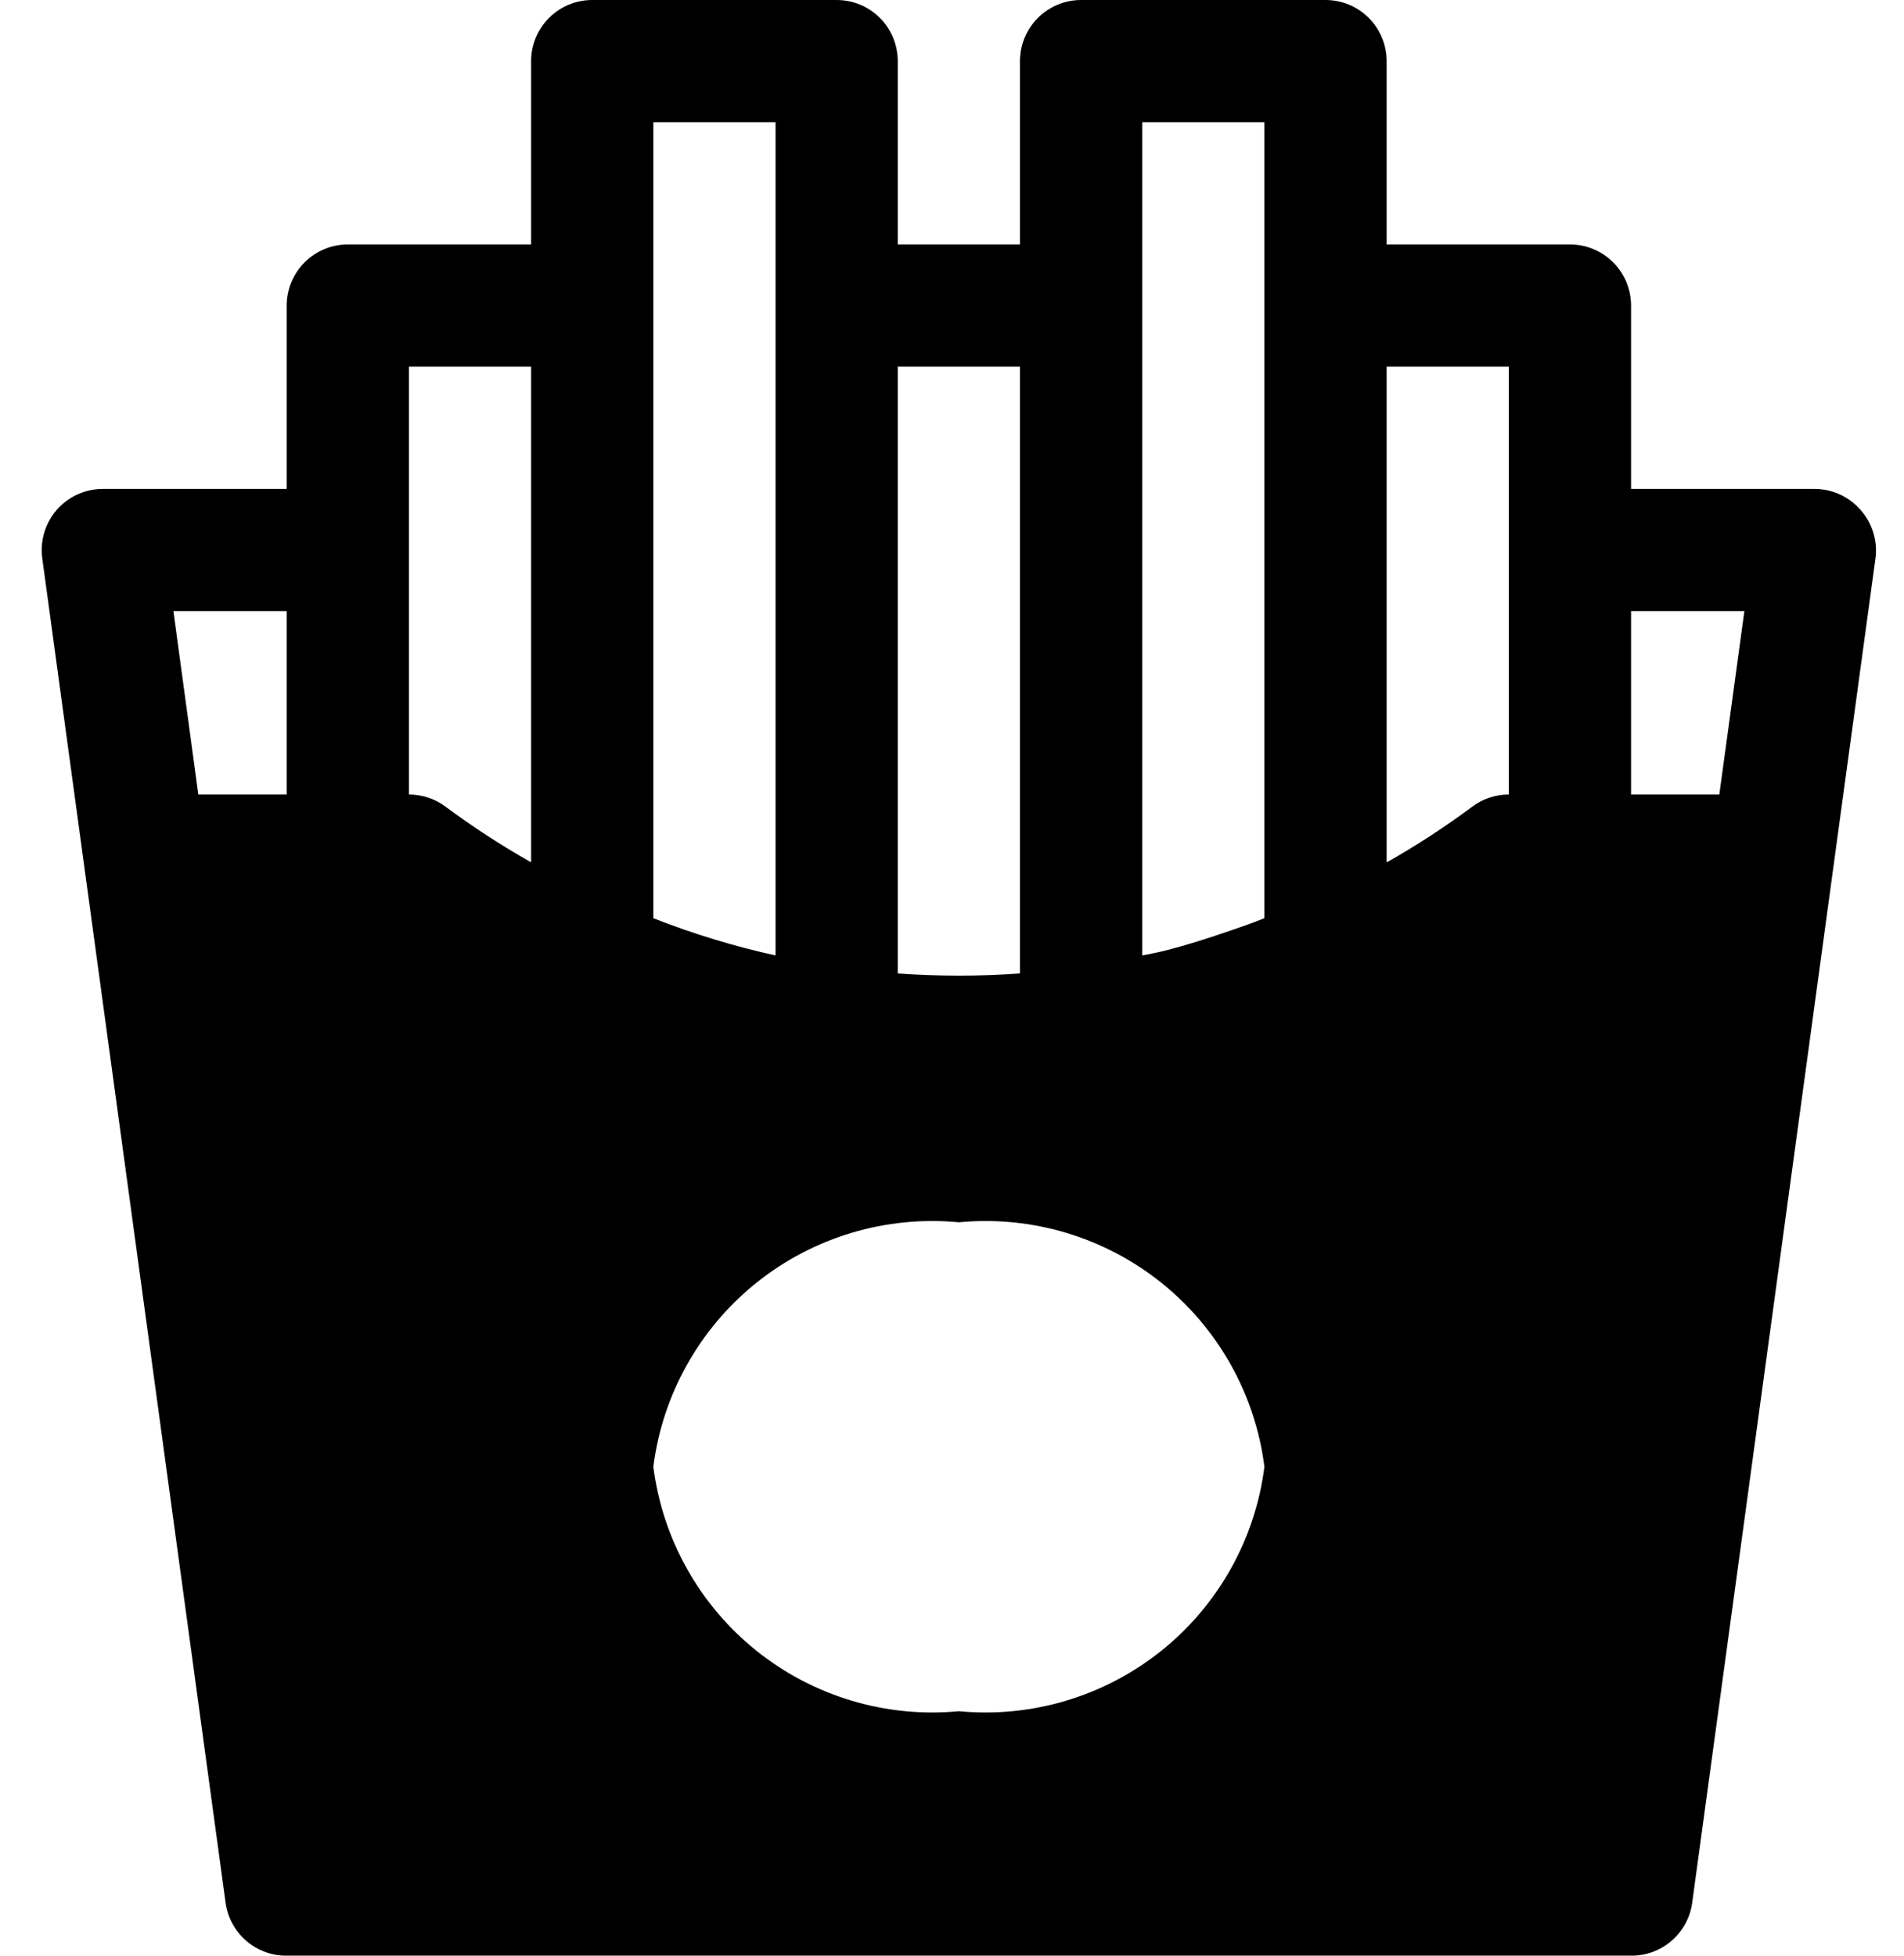 <svg width="37" height="38" viewBox="0 0 37 38" fill="none" xmlns="http://www.w3.org/2000/svg">
<path d="M36.154 9.906C36.042 9.778 35.905 9.676 35.751 9.606C35.596 9.536 35.428 9.5 35.259 9.5H31.696V5.938C31.696 5.623 31.571 5.321 31.349 5.098C31.126 4.875 30.824 4.75 30.509 4.75H26.946V1.188C26.946 0.873 26.821 0.571 26.599 0.348C26.376 0.125 26.074 0 25.759 0L21.009 0C20.694 0 20.392 0.125 20.169 0.348C19.946 0.571 19.821 0.873 19.821 1.188V4.75H17.446V1.188C17.446 0.873 17.321 0.571 17.099 0.348C16.876 0.125 16.574 0 16.259 0L11.509 0C11.194 0 10.892 0.125 10.669 0.348C10.446 0.571 10.321 0.873 10.321 1.188V4.75H6.759C6.444 4.75 6.142 4.875 5.919 5.098C5.696 5.321 5.571 5.623 5.571 5.938V9.5H2.009C1.838 9.498 1.67 9.534 1.514 9.603C1.359 9.672 1.22 9.774 1.107 9.902C0.995 10.03 0.911 10.18 0.862 10.343C0.812 10.506 0.798 10.678 0.821 10.847L4.384 36.972C4.423 37.258 4.565 37.521 4.783 37.71C5.002 37.9 5.282 38.003 5.571 38H31.696C31.985 38.003 32.266 37.9 32.484 37.71C32.703 37.521 32.845 37.258 32.884 36.972L36.446 10.847C36.468 10.678 36.453 10.507 36.402 10.345C36.352 10.182 36.267 10.033 36.154 9.906V9.906ZM5.571 15.438H3.854L3.37 11.875H5.571V15.438ZM10.321 16.756C9.745 16.43 9.19 16.069 8.659 15.675C8.453 15.521 8.203 15.438 7.946 15.438V7.125H10.321V16.756ZM17.446 7.125H19.821V18.915C19.031 18.972 18.237 18.972 17.446 18.915V7.125ZM12.696 5.938V2.375H15.071V18.565C14.262 18.387 13.468 18.145 12.696 17.841V5.938ZM18.634 33.25C17.221 33.385 15.811 32.964 14.703 32.078C13.595 31.191 12.875 29.908 12.696 28.5C12.875 27.092 13.595 25.809 14.703 24.922C15.811 24.036 17.221 23.615 18.634 23.75C20.047 23.615 21.456 24.036 22.565 24.922C23.673 25.809 24.393 27.092 24.571 28.5C24.393 29.908 23.673 31.191 22.565 32.078C21.456 32.964 20.047 33.385 18.634 33.25V33.25ZM24.571 5.938V17.841C24.355 17.927 24.139 18.005 23.921 18.078C23.493 18.226 23.061 18.366 22.617 18.477C22.479 18.513 22.336 18.535 22.196 18.565V2.375H24.571V5.938ZM29.321 15.438C29.064 15.438 28.814 15.521 28.609 15.675C28.078 16.07 27.522 16.432 26.946 16.758V7.125H29.321V15.438ZM33.411 15.438H31.696V11.875H33.898L33.411 15.438Z" fill="black"/>
</svg>
